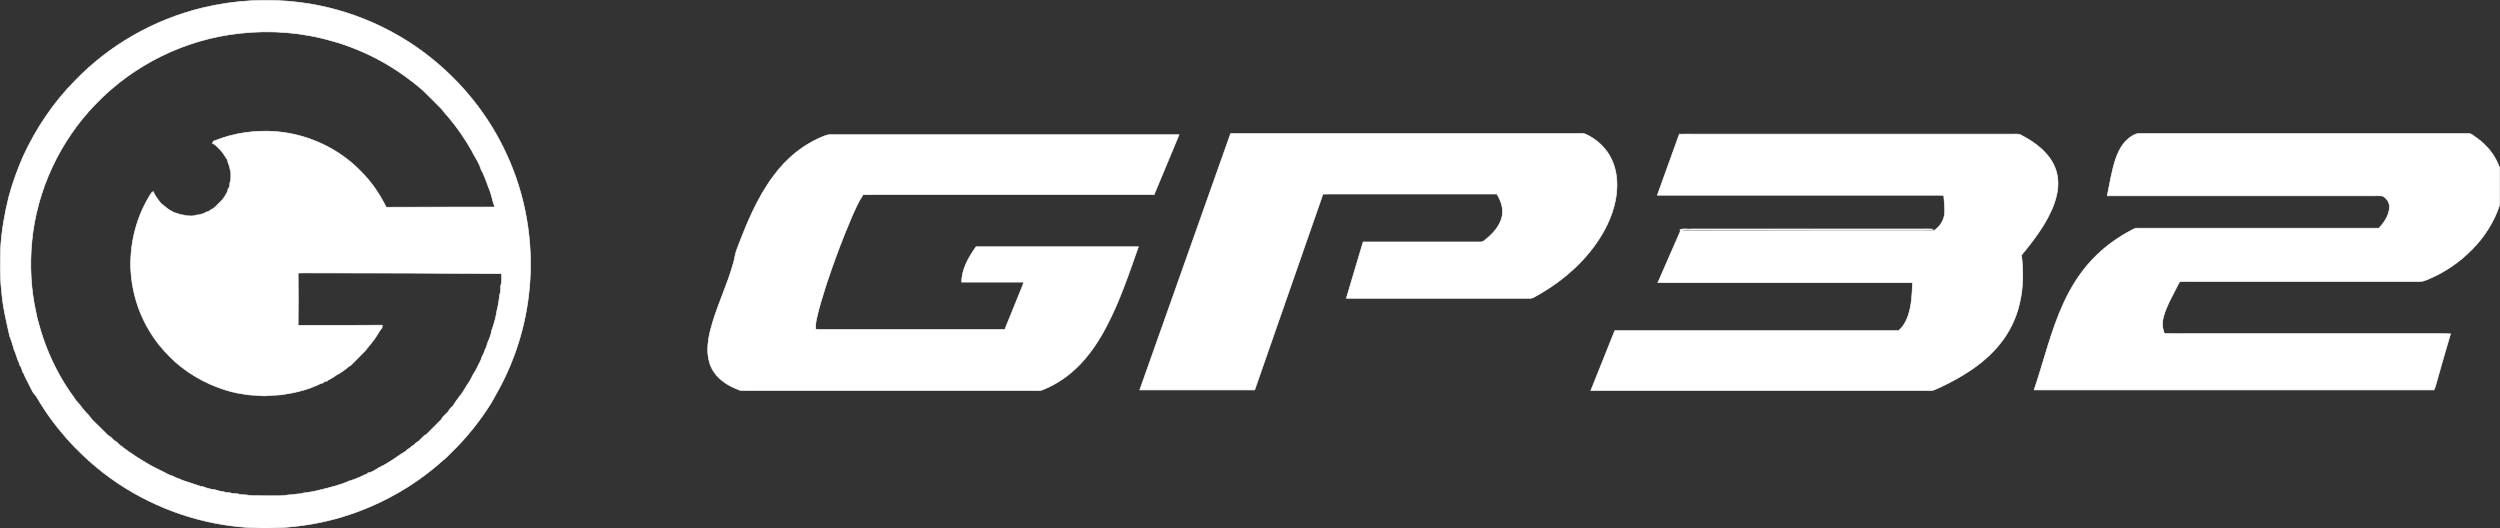 <?xml version="1.0" encoding="UTF-8" standalone="no"?>
<svg
   width="380.078pt"
   height="80.323pt"
   viewBox="0 0 380.078 80.323"
   version="1.1"
   id="svg5"
   xmlns="http://www.w3.org/2000/svg"
   xmlns:svg="http://www.w3.org/2000/svg">
  <rect x="0" y="0" width="380.078" height="80.323" fill="#333333" stroke="none"/>
  <defs
     id="defs5" />
  <path
     fill="#ffffff"
     stroke="#ffffff"
     stroke-width="0.094"
     opacity="1"
     d="m 30.847,1.182 c 4.752,-1.139 9.717,-1.427 14.575,-0.835 7.804,0.941 15.289,4.266 21.225,9.398 4.312,3.705 7.849,8.305 10.248,13.467 3.006,6.346 4.236,13.528 3.598,20.527 -0.501,5.709 -2.262,11.311 -5.132,16.291 -0.228,0.38 -0.41,0.805 -0.653,1.184 -1.716,2.748 -3.75,5.314 -6.088,7.561 -0.425,0.44 -0.85,0.881 -1.321,1.245 C 62.852,74.013 57.508,76.958 51.784,78.658 46.455,80.207 40.822,80.647 35.326,79.964 28.236,79.084 21.389,76.26 15.726,71.887 11.657,68.729 8.165,64.812 5.569,60.348 5.371,59.999 5.037,59.771 4.885,59.392 4.764,59.164 4.642,58.921 4.521,58.678 4.202,57.98 3.777,57.327 3.534,56.598 l -0.106,-0.015 c -0.015,-0.38 -0.243,-0.683 -0.349,-1.048 l -0.106,-0.015 c 0,-0.288 -0.137,-0.547 -0.273,-0.805 C 2.517,54.154 2.35,53.577 2.092,53.045 1.955,52.377 1.712,51.724 1.469,51.087 0.953,48.809 0.406,46.532 0.239,44.194 -0.019,42.084 0.042,39.943 0.088,37.817 0.239,35.145 0.695,32.488 1.348,29.892 1.909,27.827 2.638,25.808 3.488,23.849 5.462,19.553 8.119,15.575 11.459,12.219 16.697,6.799 23.514,2.943 30.847,1.182 m 5.602,3.887 C 28.206,5.949 20.326,9.805 14.572,15.787 9.091,21.42 5.569,28.935 4.84,36.77 c -0.334,3.583 -0.152,7.242 0.638,10.764 0.106,0.622 0.273,1.23 0.455,1.837 0.82,3.052 2.095,5.997 3.735,8.715 0.304,0.531 0.683,1.032 1.017,1.564 0.258,0.395 0.577,0.759 0.82,1.184 0.577,0.592 1.017,1.275 1.564,1.883 0.364,0.304 0.638,0.683 0.911,1.063 0.82,0.82 1.625,1.625 2.46,2.429 0.38,0.152 0.622,0.501 0.911,0.759 0.38,0.137 0.622,0.501 0.911,0.759 0.243,0.091 0.425,0.273 0.607,0.455 0.243,0.106 0.425,0.273 0.607,0.44 0.167,0.091 0.319,0.197 0.486,0.304 0.152,0.091 0.304,0.197 0.44,0.304 0.152,0.091 0.304,0.197 0.455,0.304 0.926,0.547 1.807,1.154 2.778,1.609 0.076,0.03 0.228,0.121 0.304,0.152 0.197,0.106 0.395,0.197 0.607,0.304 0.197,0.106 0.395,0.197 0.607,0.304 0.334,0.182 0.668,0.38 1.048,0.455 0.349,0.167 0.683,0.364 1.063,0.455 0.531,0.273 1.108,0.41 1.67,0.607 0.152,0.046 0.304,0.106 0.455,0.152 0.152,0.046 0.304,0.106 0.455,0.152 0.349,0.121 0.698,0.243 1.063,0.288 0.577,0.228 1.184,0.395 1.807,0.455 0.44,0.152 0.896,0.258 1.366,0.319 0.288,0.121 0.607,0.121 0.911,0.137 0.38,0.182 0.805,0.121 1.215,0.152 0.425,0.228 0.911,0.091 1.366,0.182 0.273,0.061 0.562,0.106 0.85,0.106 1.26,0.015 2.535,0 3.796,0.015 0.82,0.03 1.609,-0.182 2.414,-0.182 0.486,-0.152 1.017,-0.046 1.473,-0.243 0.896,-0.091 1.776,-0.258 2.642,-0.486 1.473,-0.364 2.961,-0.714 4.342,-1.336 0.547,-0.137 1.032,-0.364 1.549,-0.562 0.44,-0.167 0.835,-0.455 1.291,-0.562 v -0.106 c 0.471,-0.03 0.881,-0.319 1.275,-0.547 0.501,-0.349 1.078,-0.547 1.579,-0.881 0.987,-0.562 1.867,-1.26 2.839,-1.837 0.182,-0.182 0.364,-0.349 0.607,-0.455 0.182,-0.182 0.364,-0.364 0.607,-0.455 0.243,-0.228 0.44,-0.486 0.759,-0.607 0.41,-0.334 0.714,-0.835 1.215,-1.063 0.774,-0.759 1.549,-1.533 2.308,-2.308 0.228,-0.501 0.714,-0.805 1.063,-1.215 0.137,-0.38 0.501,-0.622 0.759,-0.911 0.076,-0.167 0.182,-0.319 0.288,-0.471 0.121,-0.228 0.288,-0.41 0.455,-0.607 0.106,-0.228 0.288,-0.41 0.455,-0.607 0.091,-0.152 0.197,-0.319 0.304,-0.455 0.273,-0.395 0.471,-0.835 0.759,-1.215 0.228,-0.349 0.44,-0.698 0.607,-1.078 0.228,-0.471 0.562,-0.881 0.759,-1.366 0.228,-0.516 0.562,-0.987 0.698,-1.533 0.167,-0.349 0.364,-0.683 0.455,-1.063 0.213,-0.38 0.334,-0.805 0.455,-1.215 0.273,-0.577 0.486,-1.184 0.592,-1.807 0.061,-0.167 0.106,-0.319 0.167,-0.471 0.258,-0.789 0.486,-1.594 0.592,-2.414 0.228,-0.85 0.364,-1.716 0.455,-2.581 0.197,-0.425 0.106,-0.911 0.152,-1.366 0.243,-0.562 0.091,-1.184 0.137,-1.776 -9.626,-0.076 -19.267,-0.106 -28.892,-0.106 -0.683,0 -1.366,-0.015 -2.05,0.015 0.03,2.657 0.03,5.299 0,7.956 4.266,0 8.517,0.015 12.784,-0.03 -0.015,0.137 -0.03,0.273 -0.03,0.41 -0.258,0.288 -0.455,0.592 -0.638,0.926 -0.547,0.941 -1.275,1.746 -1.959,2.596 -0.638,0.683 -1.321,1.321 -1.959,1.989 -0.137,0.152 -0.319,0.273 -0.501,0.364 -0.592,0.516 -1.245,0.972 -1.943,1.336 -0.106,0.076 -0.213,0.167 -0.319,0.243 -0.349,0.137 -0.622,0.455 -1.002,0.516 l -0.015,0.137 c -0.061,0 -0.167,0 -0.228,0 -0.091,0.03 -0.273,0.121 -0.364,0.167 l -0.015,0.091 c -0.213,0.046 -0.41,0.121 -0.607,0.197 -0.41,0.243 -0.865,0.349 -1.275,0.562 -1.275,0.44 -2.596,0.774 -3.917,0.957 -0.881,0.197 -1.776,0.121 -2.642,0.228 -0.759,0.106 -1.518,-0.076 -2.277,-0.076 -0.881,-0.015 -1.731,-0.258 -2.596,-0.364 -0.197,-0.076 -0.41,-0.121 -0.622,-0.152 -3.097,-0.82 -6.027,-2.338 -8.457,-4.448 -1.215,-1.124 -2.368,-2.308 -3.295,-3.689 -2.232,-3.173 -3.477,-6.999 -3.583,-10.871 -0.076,-3.887 0.972,-7.804 3.067,-11.083 0.076,-0.167 0.228,-0.258 0.364,-0.349 0.228,0.622 0.683,1.124 1.048,1.655 0.182,0.288 0.516,0.41 0.744,0.638 0.41,0.395 0.911,0.653 1.412,0.926 0.076,0.015 0.228,0.046 0.304,0.061 0.152,0.061 0.304,0.106 0.455,0.167 0.243,0.091 0.501,0.106 0.744,0.137 0.061,0.015 0.182,0.076 0.243,0.091 0.531,0 1.108,0.137 1.609,-0.106 0.243,-0.03 0.516,0 0.744,-0.137 0.091,-0.015 0.243,-0.046 0.319,-0.061 0.137,-0.091 0.288,-0.182 0.425,-0.258 0.091,-0.015 0.243,-0.03 0.334,-0.046 0.167,-0.167 0.364,-0.288 0.577,-0.395 0.486,-0.243 0.805,-0.714 1.199,-1.063 0.516,-0.44 0.835,-1.048 1.154,-1.64 0.015,-0.076 0.03,-0.228 0.046,-0.319 0.076,-0.137 0.167,-0.288 0.258,-0.425 0.015,-0.213 0.03,-0.41 0.046,-0.607 0.197,-0.304 0.106,-0.668 0.137,-1.002 -0.015,-0.334 0.046,-0.683 -0.121,-0.987 -0.03,-0.213 -0.076,-0.41 -0.137,-0.607 -0.046,-0.152 -0.106,-0.304 -0.182,-0.455 0,-0.076 -0.03,-0.243 -0.046,-0.319 -0.41,-0.607 -0.744,-1.275 -1.306,-1.776 -0.304,-0.288 -0.577,-0.653 -0.987,-0.789 0.046,-0.197 0.106,-0.395 0.334,-0.41 2.976,-1.199 6.225,-1.64 9.413,-1.382 4.798,0.41 9.459,2.581 12.814,6.058 1.579,1.564 2.854,3.446 3.841,5.435 5.511,0 11.007,-0.046 16.519,-0.03 -0.395,-0.941 -0.516,-1.989 -0.941,-2.93 -0.364,-0.941 -0.668,-1.928 -1.169,-2.809 C 72.888,24.897 72.402,24.153 71.977,23.409 71.916,23.272 71.84,23.151 71.78,23.014 70.702,21.101 69.457,19.295 68.03,17.624 67.635,17.306 67.422,16.82 67.043,16.471 66.117,15.544 65.19,14.588 64.234,13.677 63.627,13.176 63.019,12.645 62.382,12.189 59.846,10.231 57.037,8.636 54.077,7.452 52.923,6.981 51.754,6.572 50.554,6.253 46,4.917 41.172,4.537 36.45,5.068 Z"
     id="path1" />
  <path
     fill="#ffffff"
     stroke="#ffffff"
     stroke-width="0.094"
     opacity="1"
     d="m 187.091,20.297 c 17.612,-0.015 35.208,0 52.805,0 0.395,0.015 0.805,-0.076 1.184,0.106 1.716,0.789 3.173,2.156 3.963,3.887 0.911,1.959 0.957,4.206 0.531,6.286 -0.501,2.414 -1.625,4.661 -3.067,6.665 -2.414,3.355 -5.709,6.012 -9.337,7.971 -0.349,0.213 -0.789,0.121 -1.169,0.137 -9.11,0 -18.204,0 -27.313,0 0.85,-2.854 1.685,-5.709 2.551,-8.563 5.936,0 11.858,0 17.779,0 0.228,0.015 0.44,-0.046 0.622,-0.197 1.184,-0.926 2.353,-2.095 2.703,-3.613 0.288,-1.215 -0.137,-2.444 -0.774,-3.477 -8.092,0 -16.185,0 -24.262,0 -0.729,0 -1.458,-0.015 -2.186,0.015 -0.273,0.865 -0.592,1.7 -0.881,2.551 -3.158,9.064 -6.316,18.143 -9.489,27.222 -5.83,0 -11.66,0 -17.475,0 4.585,-12.996 9.231,-25.977 13.816,-38.989 z"
     id="path2" />
  <path
     fill="#ffffff"
     stroke="#ffffff"
     stroke-width="0.094"
     opacity="1"
     d="m 255.307,20.403 c 0.683,-0.03 1.366,-0.015 2.05,-0.015 16.2,0 32.384,0 48.584,0 0.44,0.015 0.941,-0.091 1.351,0.167 1.336,0.698 2.642,1.549 3.674,2.672 0.774,0.82 1.382,1.822 1.685,2.915 0.319,1.169 0.288,2.429 0,3.613 -0.364,1.564 -1.078,3.006 -1.898,4.373 -1.002,1.64 -2.186,3.173 -3.416,4.646 0.273,2.46 0.288,4.965 -0.304,7.379 -0.516,2.277 -1.579,4.433 -3.067,6.24 -2.323,2.854 -5.526,4.828 -8.806,6.392 -0.455,0.182 -0.881,0.44 -1.351,0.577 -0.41,0.03 -0.82,0.015 -1.23,0.015 -16.913,0 -33.827,0 -50.725,0 1.199,-3.037 2.414,-6.073 3.644,-9.11 14.393,0 28.771,0 43.164,0 0.683,-0.622 1.154,-1.427 1.442,-2.293 0.531,-1.609 0.607,-3.31 0.653,-4.995 -12.905,0 -25.81,0.015 -38.716,0 1.154,-2.611 2.293,-5.223 3.431,-7.834 l -0.076,-0.197 c 0.547,-0.288 1.215,-0.046 1.807,-0.137 11.645,0 23.275,0 34.92,0 0.592,0.03 1.199,-0.046 1.807,0.046 -0.349,0.061 -0.698,0.046 -1.048,0.046 -11.888,0 -23.791,0 -35.679,0 -0.562,0.03 -1.184,-0.137 -1.67,0.182 12.298,-0.03 24.596,0 36.894,-0.015 0.547,-0.015 1.093,0.046 1.64,-0.03 0.805,-0.547 1.397,-1.412 1.549,-2.384 0.137,-0.987 -0.061,-1.974 -0.106,-2.961 -0.729,-0.03 -1.442,-0.015 -2.171,-0.015 -13.786,0 -27.587,0 -41.373,0 1.093,-3.097 2.247,-6.179 3.34,-9.277 z"
     id="path3" />
  <path
     fill="#ffffff"
     stroke="#ffffff"
     stroke-width="0.094"
     opacity="1"
     d="m 323.795,20.904 c 0.425,-0.288 0.881,-0.607 1.427,-0.607 16.655,0 33.295,0 49.951,0 0.228,0 0.455,0.03 0.638,0.167 1.215,0.789 2.323,1.746 3.143,2.945 0.44,0.638 0.774,1.351 1.078,2.08 v 5.648 c -0.835,2.581 -2.338,4.919 -4.251,6.832 -1.852,1.883 -4.069,3.401 -6.498,4.433 -0.455,0.182 -0.896,0.41 -1.397,0.395 -11.645,0 -23.275,0 -34.92,0 -0.516,0 -1.017,-0.03 -1.533,0.015 -0.167,0.152 -0.243,0.38 -0.349,0.562 -0.759,1.549 -1.67,3.037 -2.141,4.707 -0.258,0.865 -0.228,1.792 0.121,2.627 0.941,0.03 1.898,0.015 2.839,0.015 12.708,0 25.4,0 38.108,0 0.85,0 1.7,-0.015 2.551,0.03 -0.805,2.672 -1.564,5.375 -2.323,8.062 -0.106,0.167 -0.091,0.547 -0.38,0.471 -20.193,0 -40.401,0 -60.609,0 1.488,-4.403 2.535,-8.973 4.494,-13.224 1.23,-2.687 2.87,-5.208 5.01,-7.272 1.594,-1.549 3.446,-2.824 5.405,-3.856 0.243,-0.121 0.486,-0.258 0.759,-0.243 12.237,0 24.489,0 36.742,0 0.805,-0.85 1.533,-1.898 1.609,-3.097 0.061,-0.744 -0.38,-1.473 -1.048,-1.792 -0.486,-0.076 -0.987,-0.015 -1.473,-0.03 -13.467,0 -26.934,0 -40.386,0 0.395,-1.867 0.668,-3.765 1.275,-5.572 0.425,-1.245 1.063,-2.49 2.156,-3.295 z"
     id="path4" />
  <path
     fill="#ffffff"
     stroke="#ffffff"
     stroke-width="0.094"
     opacity="1"
     d="m 125.602,20.57 c 0.38,-0.137 0.789,-0.091 1.184,-0.091 17.49,0 34.981,-0.015 52.471,0 -1.245,3.052 -2.551,6.073 -3.796,9.11 -13.998,0.015 -27.997,0 -41.995,0 -0.759,0 -1.503,-0.015 -2.247,0.015 -0.744,1.108 -1.26,2.338 -1.792,3.538 -1.427,3.325 -2.672,6.711 -3.811,10.127 -0.547,1.746 -1.108,3.492 -1.488,5.284 -0.106,0.501 -0.167,1.017 -0.091,1.533 9.58,0 19.145,0 28.725,0 0.744,-1.807 1.473,-3.644 2.217,-5.466 0.228,-0.577 0.486,-1.139 0.668,-1.731 -3.143,0 -6.301,0 -9.444,0 0.015,-2.004 1.063,-3.78 2.186,-5.375 8.229,0 16.458,0 24.687,0 -1.458,4.114 -2.839,8.29 -4.889,12.161 -1.048,2.019 -2.323,3.947 -3.887,5.618 -1.64,1.731 -3.644,3.143 -5.876,4.008 -0.41,0.137 -0.85,0.061 -1.275,0.076 -14.469,0 -28.953,0 -43.422,0 -0.516,-0.015 -1.048,0.076 -1.518,-0.152 -1.64,-0.638 -3.234,-1.655 -4.023,-3.279 -0.865,-1.776 -0.653,-3.841 -0.197,-5.693 0.896,-3.553 2.581,-6.832 3.538,-10.37 0.167,-0.577 0.228,-1.199 0.425,-1.776 1.488,-3.932 3.082,-7.925 5.618,-11.326 2.019,-2.778 4.798,-5.025 8.032,-6.21 z"
     id="path5" />
</svg>
